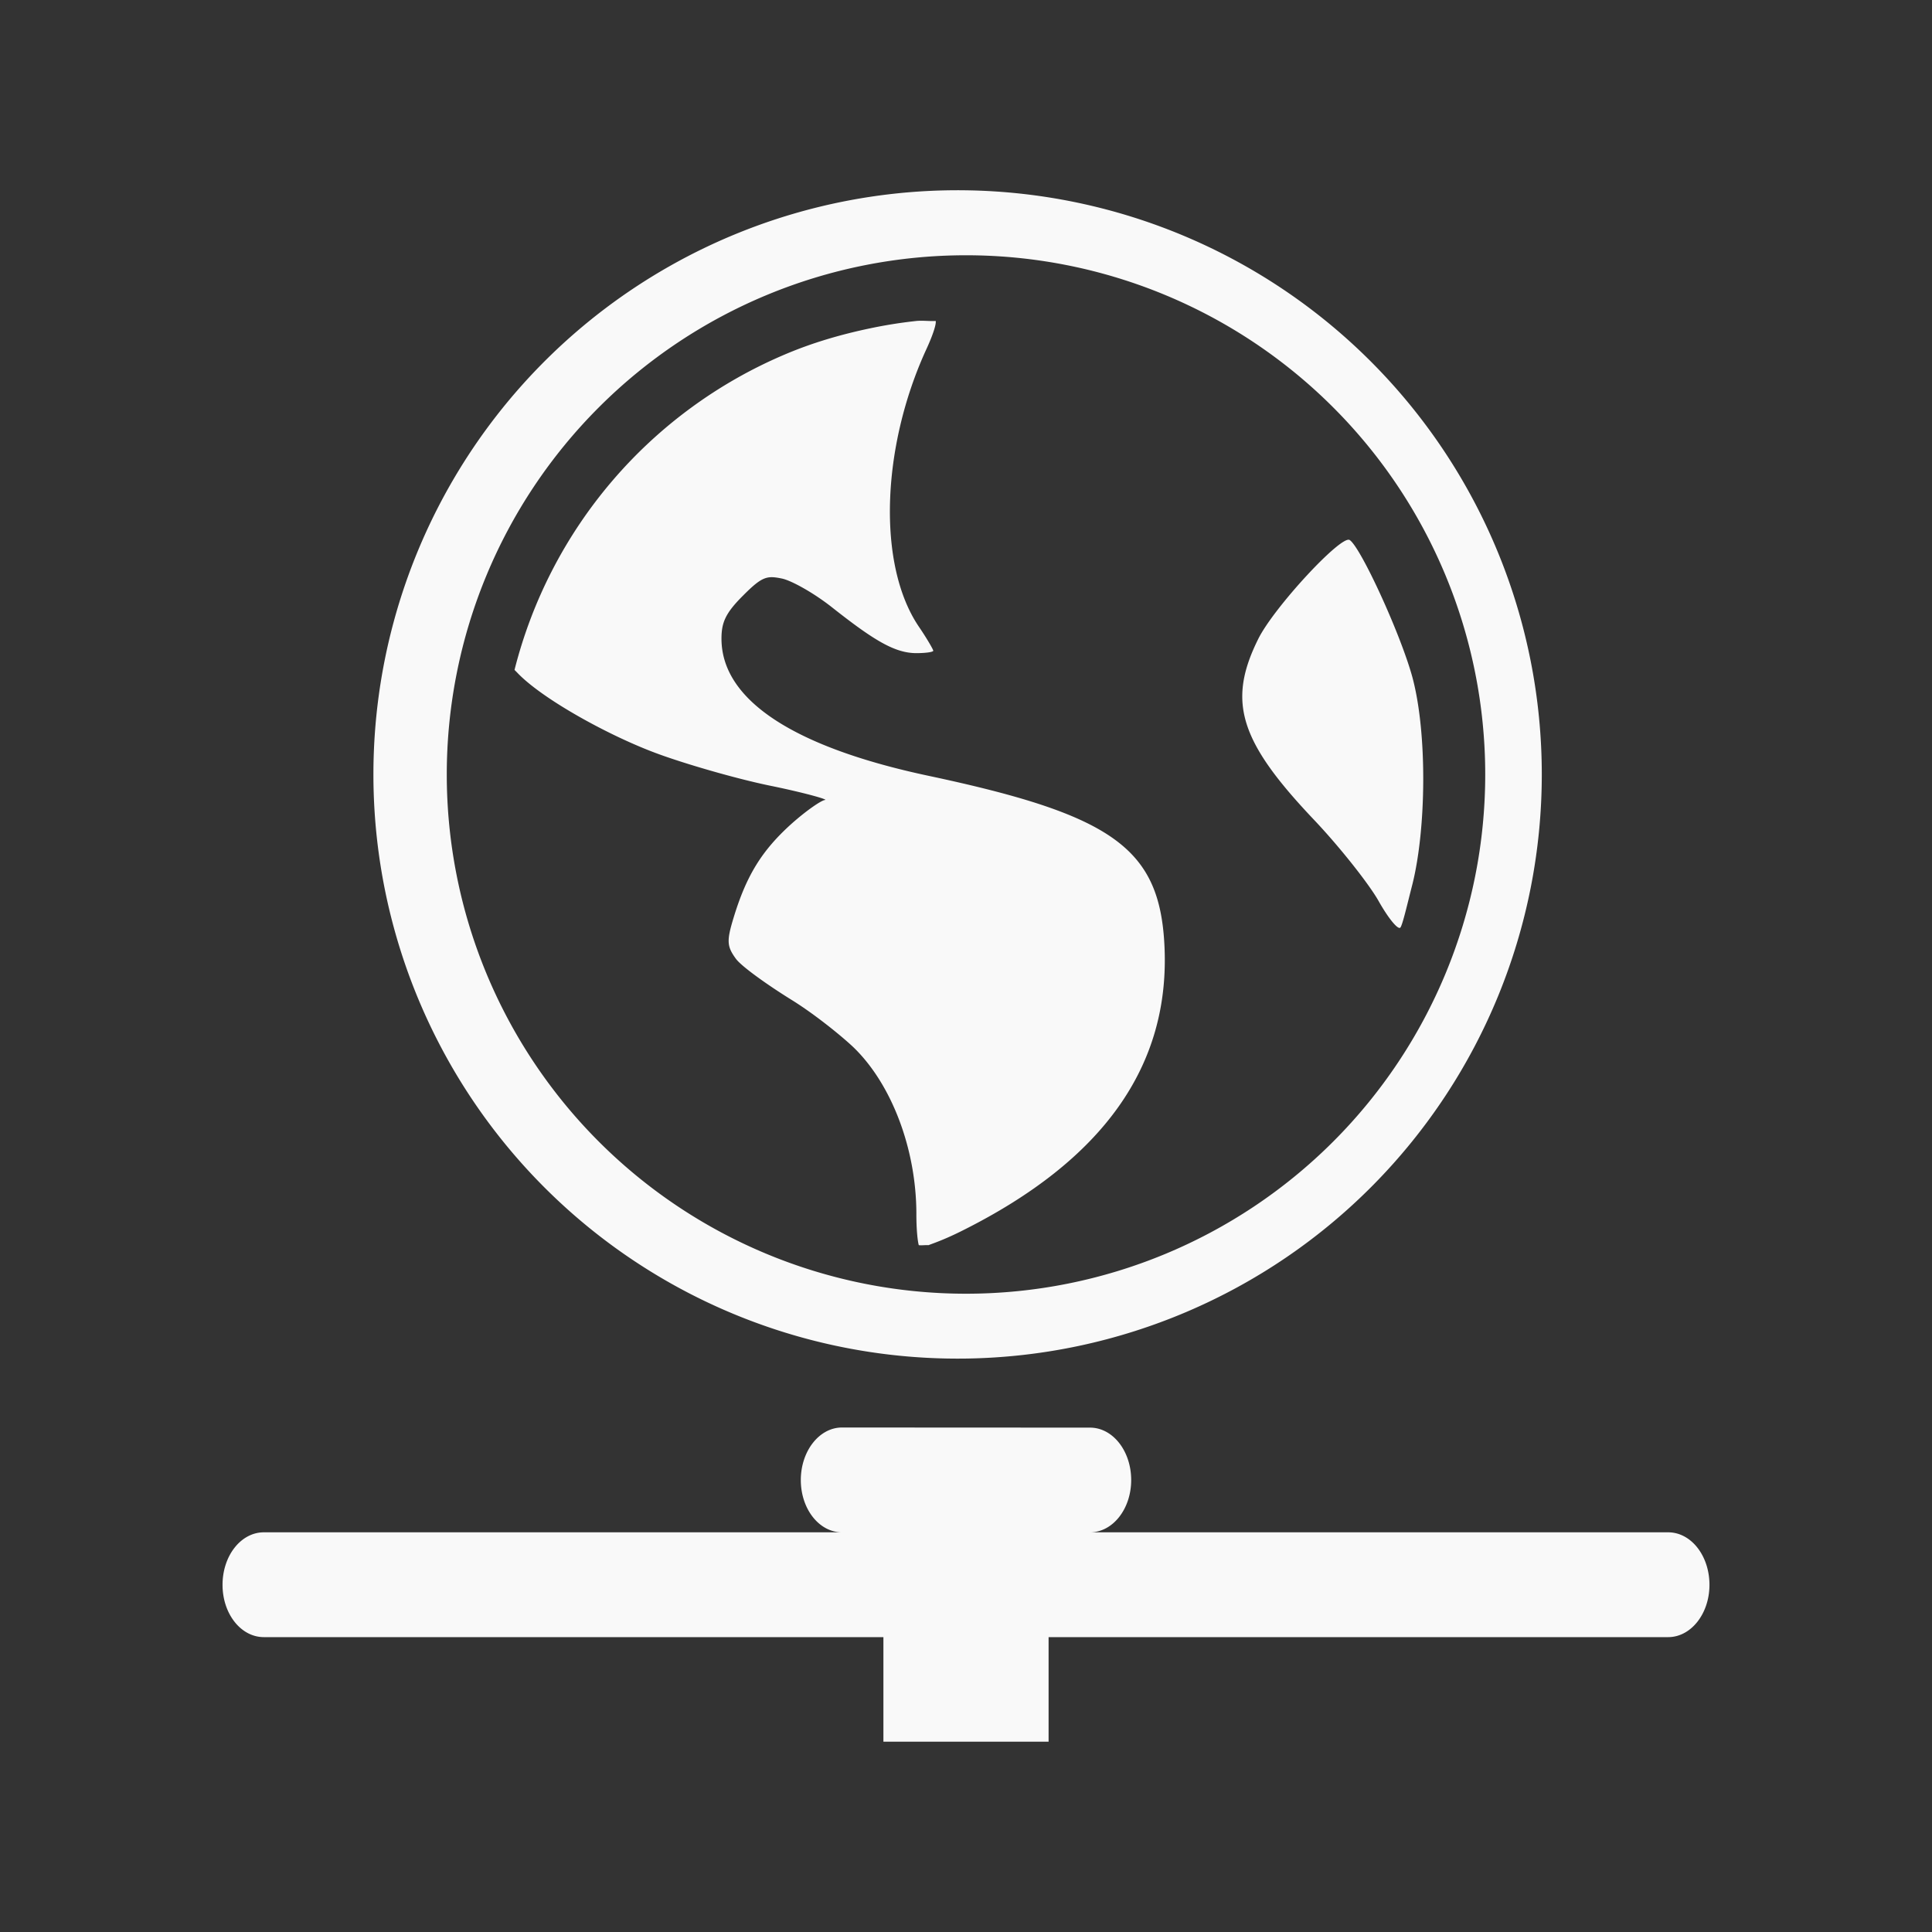 <svg xmlns="http://www.w3.org/2000/svg" viewBox="0 0 16 16" id="svg6">
  <rect x="0" y="0" width="16" height="16" fill="#333333" stroke="none"/>
  <defs id="defs3051">
    <style id="current-color-scheme">
      .ColorScheme-Text {
        color:#f9f9f9;
      }
      .ColorScheme-Highlight {
        color:#E0DFD8;
	  </style>
	</defs>
  <path style="fill:currentColor;fill-opacity:1;stroke:none"
     d="m 8,1.576 a 4.838,4.838 0 1 0 0,9.675 4.838,4.838 0 0 0 0,-9.675 z m 0,0.538 a 4.3,4.3 0 0 1 0,8.6 4.3,4.3 0 0 1 0,-8.6 z M 7.59,2.658 A 3.84,3.84 0 0 0 7.211,2.718 C 6.961,2.77 6.723,2.84 6.494,2.938 a 3.865,3.865 0 0 0 -2.233,2.61 l 0.02,0.02 c 0.206,0.22 0.775,0.533 1.176,0.678 0.219,0.08 0.628,0.2 0.917,0.26 0.29,0.059 0.487,0.116 0.459,0.119 C 6.804,6.627 6.683,6.708 6.553,6.824 6.308,7.045 6.181,7.252 6.075,7.601 6.017,7.792 6.019,7.837 6.095,7.941 6.141,8.003 6.35,8.153 6.553,8.279 c 0.204,0.126 0.434,0.316 0.519,0.398 0.315,0.307 0.517,0.844 0.517,1.377 0,0.136 0.011,0.227 0.02,0.258 0.027,0.003 0.054,-0.002 0.08,0 0.059,-0.022 0.14,-0.05 0.28,-0.12 C 9.138,9.608 9.696,8.824 9.643,7.822 9.601,7.022 9.21,6.748 7.69,6.425 6.57,6.187 5.975,5.796 5.975,5.289 c 0,-0.134 0.033,-0.212 0.18,-0.358 0.157,-0.158 0.197,-0.165 0.319,-0.14 0.077,0.015 0.264,0.118 0.418,0.24 0.346,0.273 0.519,0.378 0.697,0.378 0.077,0 0.14,-0.009 0.14,-0.02 0,-0.01 -0.057,-0.108 -0.12,-0.2 C 7.265,4.68 7.298,3.71 7.669,2.898 7.728,2.771 7.755,2.682 7.749,2.658 7.697,2.661 7.641,2.653 7.589,2.658 Z m 3.587,1.814 c -0.07,-0.043 -0.626,0.557 -0.756,0.818 -0.258,0.518 -0.159,0.845 0.457,1.495 0.213,0.224 0.459,0.535 0.539,0.677 0.08,0.142 0.16,0.24 0.18,0.22 0.018,-0.021 0.055,-0.184 0.1,-0.359 0.115,-0.46 0.124,-1.252 0,-1.714 -0.098,-0.359 -0.43,-1.081 -0.52,-1.137 z m -4.204,7.35 c -0.188,0 -0.341,0.195 -0.341,0.435 0,0.24 0.152,0.433 0.341,0.433 H 2.185 c -0.189,0 -0.342,0.193 -0.342,0.435 0,0.24 0.152,0.433 0.342,0.433 h 5.131 v 0.866 h 1.368 v -0.866 h 5.131 c 0.189,0 0.342,-0.194 0.342,-0.433 0,-0.241 -0.152,-0.435 -0.342,-0.435 H 9.027 c 0.188,0 0.341,-0.193 0.341,-0.433 0,-0.24 -0.152,-0.434 -0.341,-0.434 z"
  	 class="ColorScheme-Text" />
</svg>
